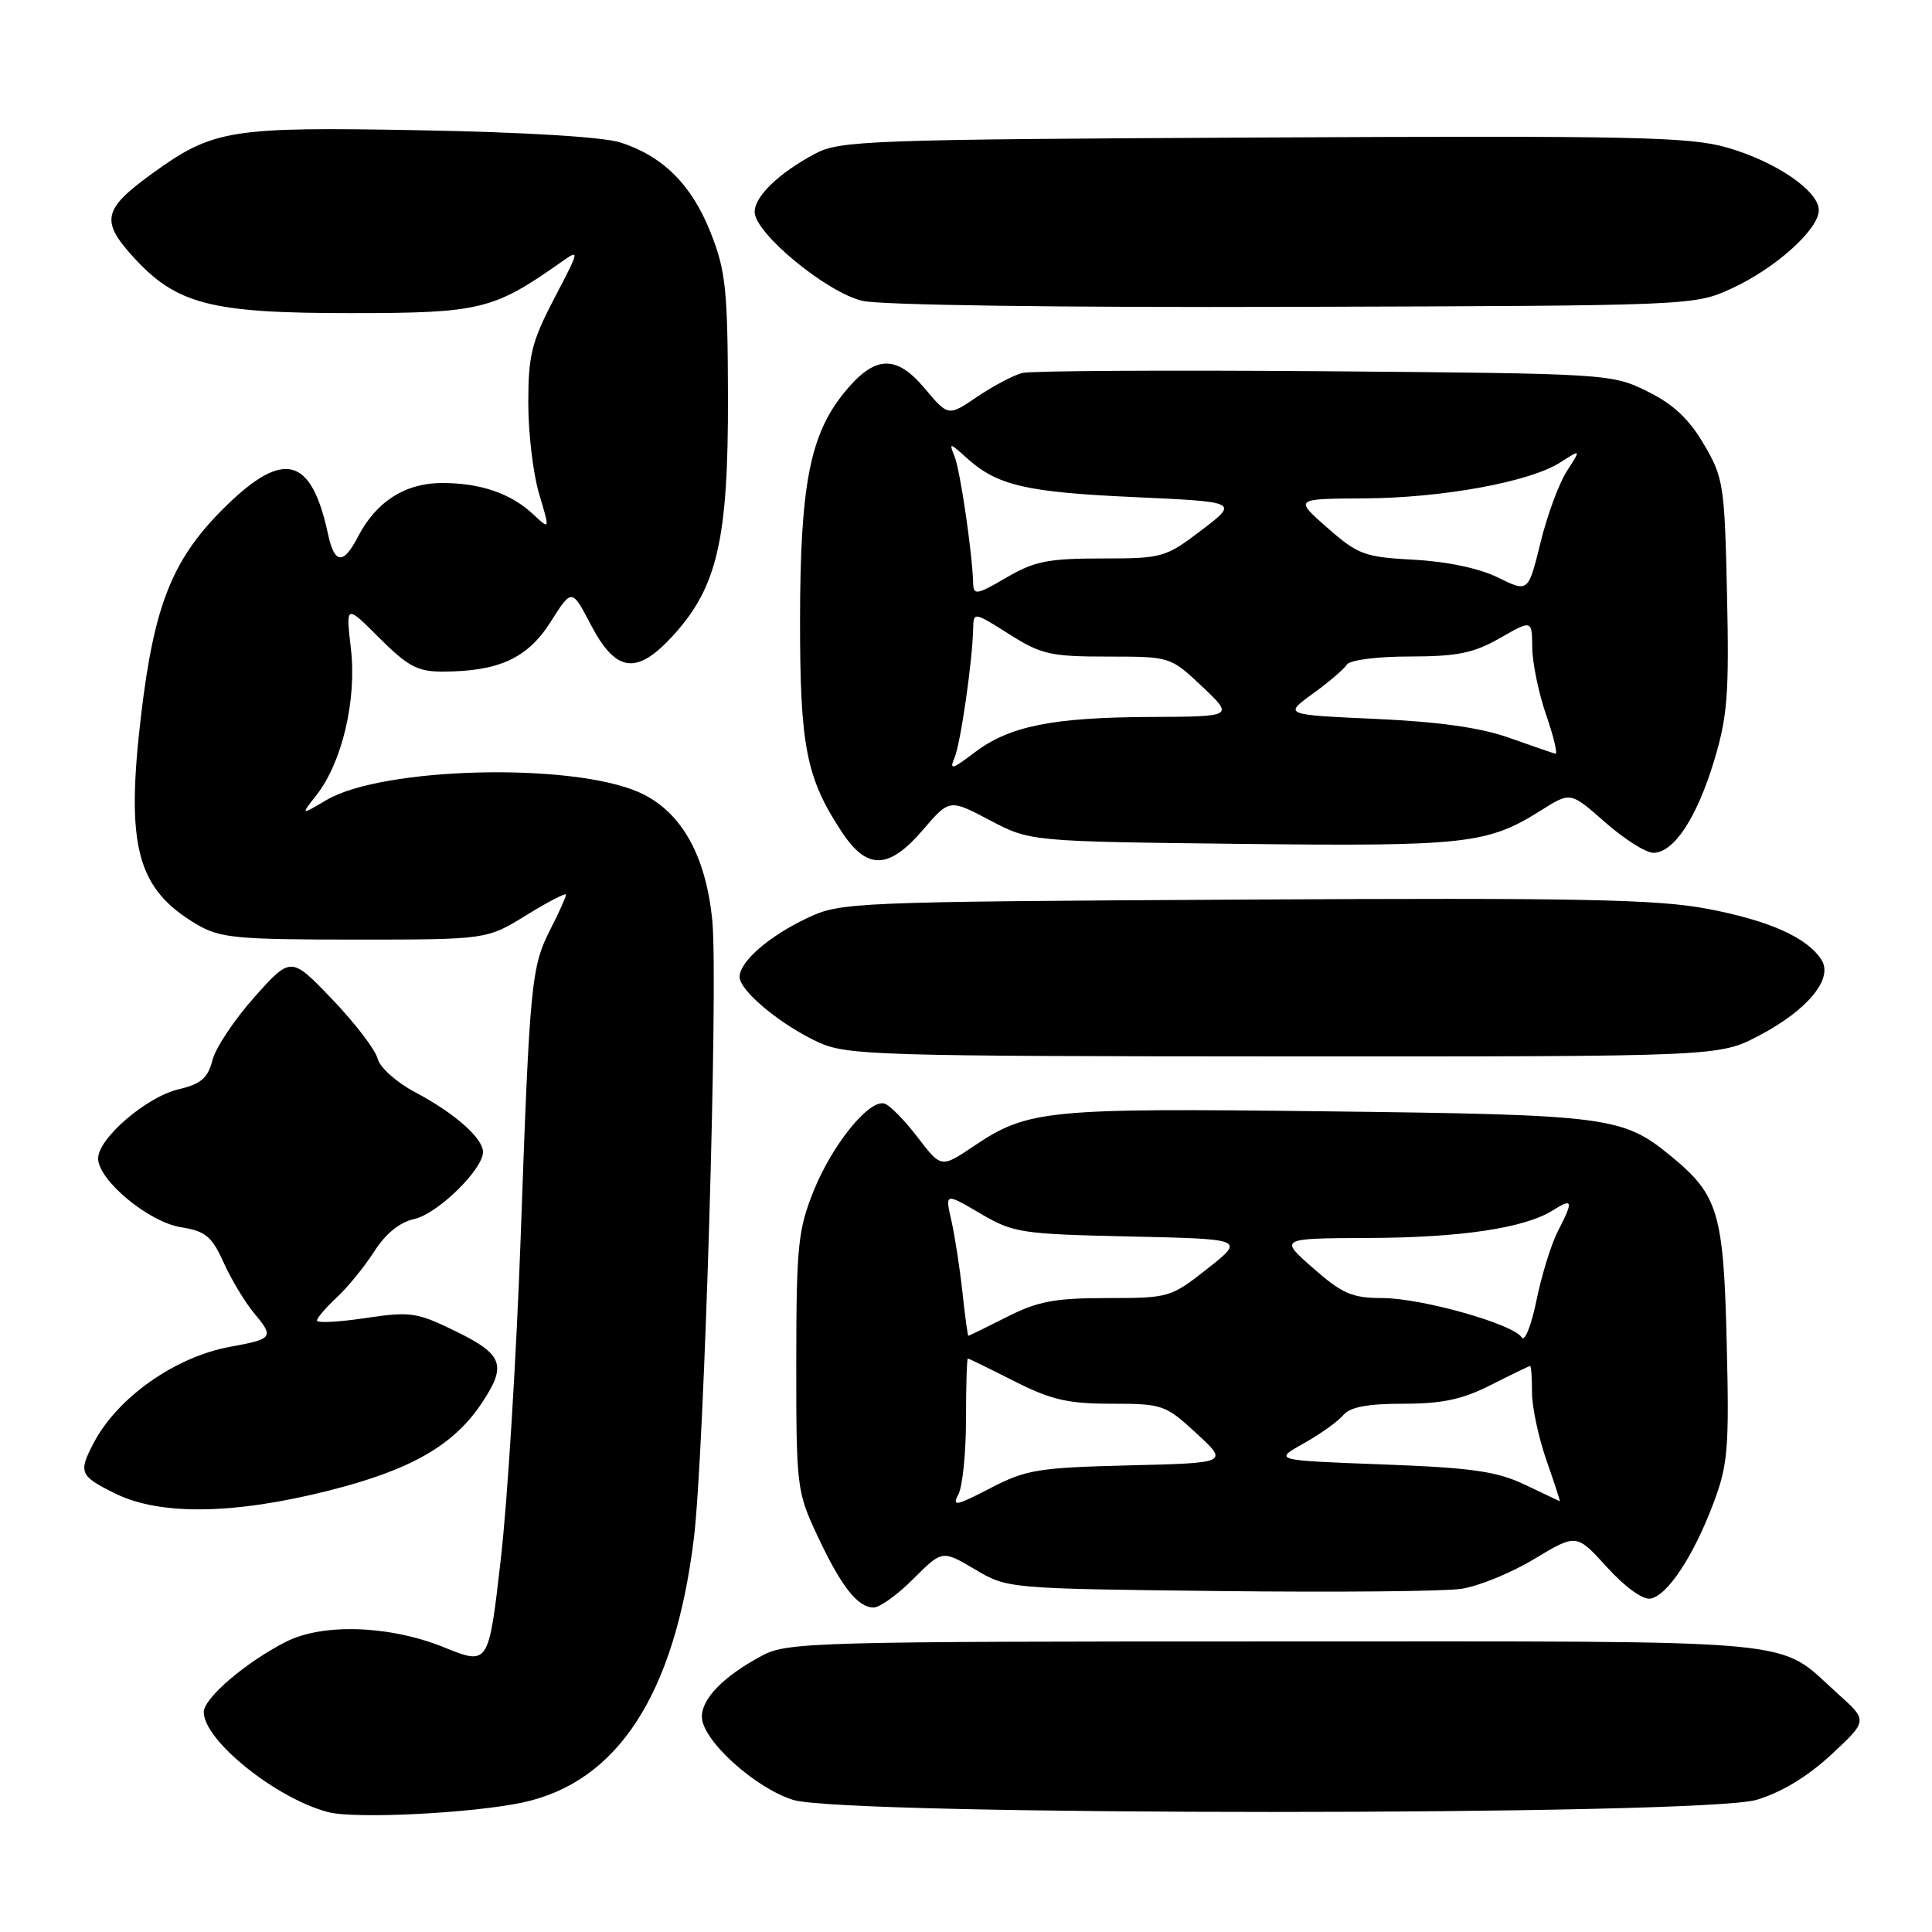 <?xml version="1.0" encoding="UTF-8" standalone="no"?>
<!DOCTYPE svg PUBLIC "-//W3C//DTD SVG 1.1//EN" "http://www.w3.org/Graphics/SVG/1.1/DTD/svg11.dtd" >
<svg xmlns="http://www.w3.org/2000/svg" xmlns:xlink="http://www.w3.org/1999/xlink" version="1.1" viewBox="0 0 256 256">
 <g >
 <path fill="currentColor"
d=" M 69.21 238.85 C 81.82 236.18 89.41 224.51 91.94 203.85 C 93.32 192.69 95.18 130.36 94.39 122.07 C 93.56 113.30 90.21 107.42 84.65 104.97 C 75.67 101.01 50.67 101.63 43.26 106.01 C 39.83 108.03 39.83 108.03 41.93 105.36 C 45.33 101.03 47.28 92.75 46.50 85.97 C 45.81 80.08 45.81 80.08 50.27 84.54 C 54.03 88.29 55.35 89.00 58.62 88.99 C 66.08 88.98 69.90 87.23 72.95 82.42 C 75.77 77.97 75.77 77.97 78.26 82.73 C 81.63 89.18 84.39 89.52 89.30 84.09 C 95.07 77.70 96.51 71.37 96.46 52.50 C 96.42 38.28 96.16 35.86 94.15 30.79 C 91.65 24.48 87.86 20.70 82.22 18.88 C 79.96 18.15 69.49 17.51 55.61 17.26 C 30.43 16.79 28.24 17.15 20.13 23.02 C 13.70 27.68 13.32 29.25 17.54 33.92 C 23.33 40.33 27.83 41.50 46.50 41.49 C 63.56 41.49 65.38 41.05 74.19 34.85 C 76.88 32.95 76.88 32.95 73.44 39.55 C 70.44 45.30 70.00 47.08 70.00 53.41 C 70.00 57.41 70.65 62.83 71.44 65.46 C 72.87 70.23 72.87 70.23 70.69 68.18 C 67.70 65.38 63.69 64.00 58.57 64.00 C 53.70 64.00 49.85 66.46 47.45 71.09 C 45.50 74.87 44.32 74.77 43.46 70.75 C 41.27 60.57 37.64 59.56 30.02 66.98 C 22.91 73.91 20.46 79.91 18.70 94.72 C 16.63 112.19 18.13 117.80 26.10 122.50 C 29.15 124.29 31.30 124.50 47.00 124.50 C 64.50 124.50 64.50 124.50 69.75 121.26 C 72.64 119.48 75.00 118.26 75.00 118.55 C 75.00 118.84 74.09 120.86 72.98 123.04 C 70.38 128.13 70.20 130.01 68.99 164.00 C 68.43 179.68 67.25 198.84 66.36 206.58 C 64.75 220.67 64.75 220.67 58.84 218.28 C 51.62 215.36 42.74 215.06 37.86 217.56 C 32.52 220.29 27.00 225.02 27.00 226.86 C 27.00 230.61 36.57 238.31 43.50 240.12 C 47.02 241.04 62.44 240.28 69.21 238.85 Z  M 232.74 238.49 C 236.06 237.50 239.52 235.41 242.67 232.48 C 247.50 227.99 247.50 227.99 243.50 224.41 C 235.24 217.00 240.67 217.50 169.00 217.50 C 107.95 217.50 104.31 217.60 101.00 219.37 C 95.93 222.07 93.00 225.04 93.00 227.47 C 93.00 230.54 99.99 236.90 105.11 238.50 C 111.95 240.63 225.55 240.62 232.74 238.49 Z  M 121.04 209.19 C 124.85 205.39 124.85 205.39 129.17 207.94 C 133.49 210.50 133.53 210.50 161.50 210.82 C 176.90 211.00 191.36 210.87 193.63 210.53 C 195.90 210.19 200.27 208.41 203.32 206.56 C 208.89 203.21 208.89 203.21 212.95 207.68 C 215.37 210.34 217.70 212.01 218.72 211.82 C 220.98 211.38 224.42 206.15 227.05 199.16 C 228.96 194.08 229.14 191.92 228.80 178.00 C 228.39 160.71 227.69 158.36 221.48 153.25 C 215.04 147.94 213.28 147.71 175.90 147.26 C 138.57 146.81 136.21 147.04 129.01 151.88 C 124.71 154.77 124.71 154.77 121.60 150.71 C 119.90 148.48 117.93 146.47 117.23 146.24 C 115.22 145.57 110.31 151.60 107.81 157.80 C 105.74 162.96 105.52 165.12 105.51 180.50 C 105.50 197.03 105.58 197.66 108.30 203.47 C 111.46 210.22 113.64 213.00 115.77 213.00 C 116.58 213.00 118.95 211.29 121.04 209.19 Z  M 43.62 197.50 C 54.36 194.79 60.03 191.56 63.74 186.06 C 67.20 180.92 66.72 179.50 60.42 176.42 C 55.23 173.88 54.41 173.76 48.42 174.65 C 44.89 175.18 42.00 175.33 42.00 174.98 C 42.00 174.63 43.18 173.26 44.62 171.92 C 46.06 170.59 48.29 167.85 49.58 165.84 C 51.10 163.45 52.96 161.95 54.91 161.52 C 57.98 160.84 64.00 154.96 64.00 152.64 C 64.00 150.81 60.20 147.47 55.00 144.72 C 52.51 143.40 50.33 141.44 50.03 140.26 C 49.74 139.09 47.04 135.57 44.03 132.42 C 38.56 126.71 38.56 126.71 33.75 132.08 C 31.11 135.03 28.59 138.80 28.16 140.45 C 27.54 142.86 26.64 143.63 23.65 144.34 C 19.40 145.34 13.00 150.85 13.00 153.50 C 13.00 156.37 19.69 161.93 23.97 162.61 C 27.25 163.14 28.06 163.81 29.65 167.33 C 30.67 169.59 32.52 172.66 33.78 174.14 C 36.33 177.18 36.13 177.44 30.53 178.45 C 23.24 179.77 15.58 185.16 12.41 191.20 C 10.36 195.12 10.56 195.57 15.25 197.89 C 21.17 200.83 31.01 200.69 43.62 197.50 Z  M 233.03 137.25 C 239.48 133.88 242.94 129.71 241.37 127.21 C 239.49 124.23 234.44 121.97 226.17 120.41 C 219.51 119.16 209.14 118.95 164.83 119.20 C 112.85 119.49 111.39 119.55 107.00 121.63 C 101.89 124.04 98.00 127.42 98.00 129.45 C 98.00 131.29 103.55 135.88 108.50 138.13 C 112.22 139.83 116.52 139.96 170.14 139.98 C 227.77 140.00 227.77 140.00 233.03 137.25 Z  M 122.32 109.93 C 125.81 105.87 125.81 105.87 131.15 108.68 C 136.50 111.50 136.50 111.50 164.50 111.82 C 194.28 112.16 197.12 111.84 204.21 107.37 C 208.10 104.91 208.10 104.91 212.69 108.96 C 215.21 111.18 218.09 113.00 219.07 113.00 C 221.78 113.00 224.81 108.43 227.11 100.86 C 228.90 94.96 229.13 91.99 228.84 78.77 C 228.52 64.23 228.37 63.28 225.76 58.85 C 223.80 55.50 221.69 53.53 218.26 51.85 C 213.56 49.53 213.04 49.50 175.54 49.19 C 154.66 49.03 136.63 49.13 135.47 49.42 C 134.31 49.71 131.62 51.13 129.50 52.56 C 125.65 55.18 125.65 55.18 122.55 51.49 C 118.70 46.90 115.87 47.06 111.80 52.10 C 107.32 57.65 106.03 64.35 106.01 82.12 C 106.00 98.90 106.82 103.08 111.55 110.25 C 114.90 115.32 117.78 115.24 122.32 109.93 Z  M 229.50 38.20 C 235.28 35.54 241.00 30.39 241.00 27.85 C 241.00 25.30 235.33 21.42 228.88 19.56 C 223.95 18.13 216.50 17.97 167.38 18.22 C 115.05 18.48 111.28 18.62 108.00 20.37 C 103.20 22.93 100.00 26.01 100.00 28.08 C 100.00 30.90 109.56 38.78 114.30 39.87 C 116.76 40.43 140.50 40.76 171.50 40.66 C 224.50 40.50 224.50 40.50 229.50 38.20 Z  M 126.99 198.02 C 127.54 196.98 128.00 192.50 128.00 188.07 C 128.00 183.63 128.11 180.01 128.25 180.01 C 128.39 180.02 131.15 181.37 134.39 183.01 C 139.26 185.48 141.49 186.00 147.28 186.00 C 154.03 186.00 154.43 186.14 158.53 189.92 C 162.79 193.85 162.79 193.85 149.60 194.17 C 137.54 194.47 135.95 194.73 131.19 197.21 C 126.68 199.55 126.11 199.66 126.99 198.02 Z  M 202.00 196.70 C 198.29 194.95 194.97 194.48 183.12 194.04 C 168.74 193.50 168.74 193.50 172.74 191.26 C 174.94 190.03 177.30 188.34 177.99 187.51 C 178.88 186.44 181.19 186.00 185.95 186.00 C 191.12 186.00 193.79 185.43 197.58 183.50 C 200.29 182.13 202.61 181.01 202.75 181.00 C 202.89 181.00 203.00 182.59 203.00 184.52 C 203.00 186.46 203.87 190.51 204.92 193.52 C 205.98 196.54 206.77 198.96 206.67 198.92 C 206.58 198.87 204.47 197.87 202.00 196.70 Z  M 201.63 177.21 C 200.53 175.44 188.36 172.00 183.14 172.00 C 179.16 171.99 177.86 171.43 174.00 168.04 C 169.50 164.09 169.50 164.09 181.20 164.04 C 193.56 164.00 202.03 162.73 205.75 160.38 C 208.42 158.69 208.52 159.10 206.41 163.17 C 205.54 164.86 204.27 168.97 203.59 172.31 C 202.91 175.64 202.03 177.85 201.63 177.21 Z  M 127.53 171.25 C 127.19 168.09 126.53 163.82 126.07 161.77 C 125.22 158.05 125.22 158.05 129.86 160.77 C 134.27 163.37 135.25 163.52 149.73 163.84 C 164.95 164.18 164.95 164.18 160.01 168.09 C 155.15 171.93 154.91 172.00 146.70 172.00 C 139.77 172.00 137.50 172.43 133.42 174.50 C 130.71 175.87 128.42 176.99 128.32 177.00 C 128.22 177.00 127.87 174.41 127.53 171.25 Z  M 126.47 100.44 C 127.28 98.54 128.85 87.69 128.95 83.27 C 129.00 81.07 129.06 81.08 133.70 84.02 C 137.94 86.71 139.20 87.00 146.73 87.00 C 155.08 87.00 155.08 87.00 159.29 90.97 C 163.50 94.95 163.50 94.95 152.50 95.00 C 139.39 95.06 133.73 96.21 129.09 99.74 C 126.18 101.96 125.77 102.07 126.47 100.44 Z  M 200.00 97.77 C 196.21 96.42 190.72 95.64 182.30 95.26 C 170.10 94.71 170.10 94.71 173.95 91.92 C 176.07 90.39 178.10 88.65 178.46 88.07 C 178.83 87.46 182.46 86.99 186.81 86.99 C 193.11 86.98 195.27 86.54 198.75 84.55 C 203.00 82.12 203.00 82.12 203.03 85.81 C 203.05 87.84 203.88 91.86 204.88 94.75 C 205.88 97.64 206.42 99.94 206.10 99.87 C 205.77 99.79 203.03 98.85 200.00 97.77 Z  M 128.95 77.29 C 128.83 73.22 127.24 62.36 126.49 60.50 C 125.73 58.61 125.82 58.62 128.09 60.68 C 132.12 64.33 135.92 65.22 150.32 65.87 C 164.13 66.50 164.13 66.50 159.21 70.25 C 154.43 73.89 154.03 74.00 145.98 74.00 C 138.89 74.00 137.04 74.37 133.34 76.54 C 129.43 78.83 128.99 78.90 128.95 77.29 Z  M 198.50 76.53 C 196.03 75.31 191.78 74.41 187.39 74.17 C 180.81 73.82 179.96 73.51 175.89 69.94 C 171.50 66.09 171.50 66.09 180.68 66.04 C 191.11 65.99 202.73 63.86 206.77 61.26 C 209.50 59.50 209.50 59.50 207.62 62.42 C 206.58 64.03 205.00 68.30 204.12 71.92 C 202.50 78.50 202.50 78.50 198.50 76.53 Z "/>
</g>
</svg>